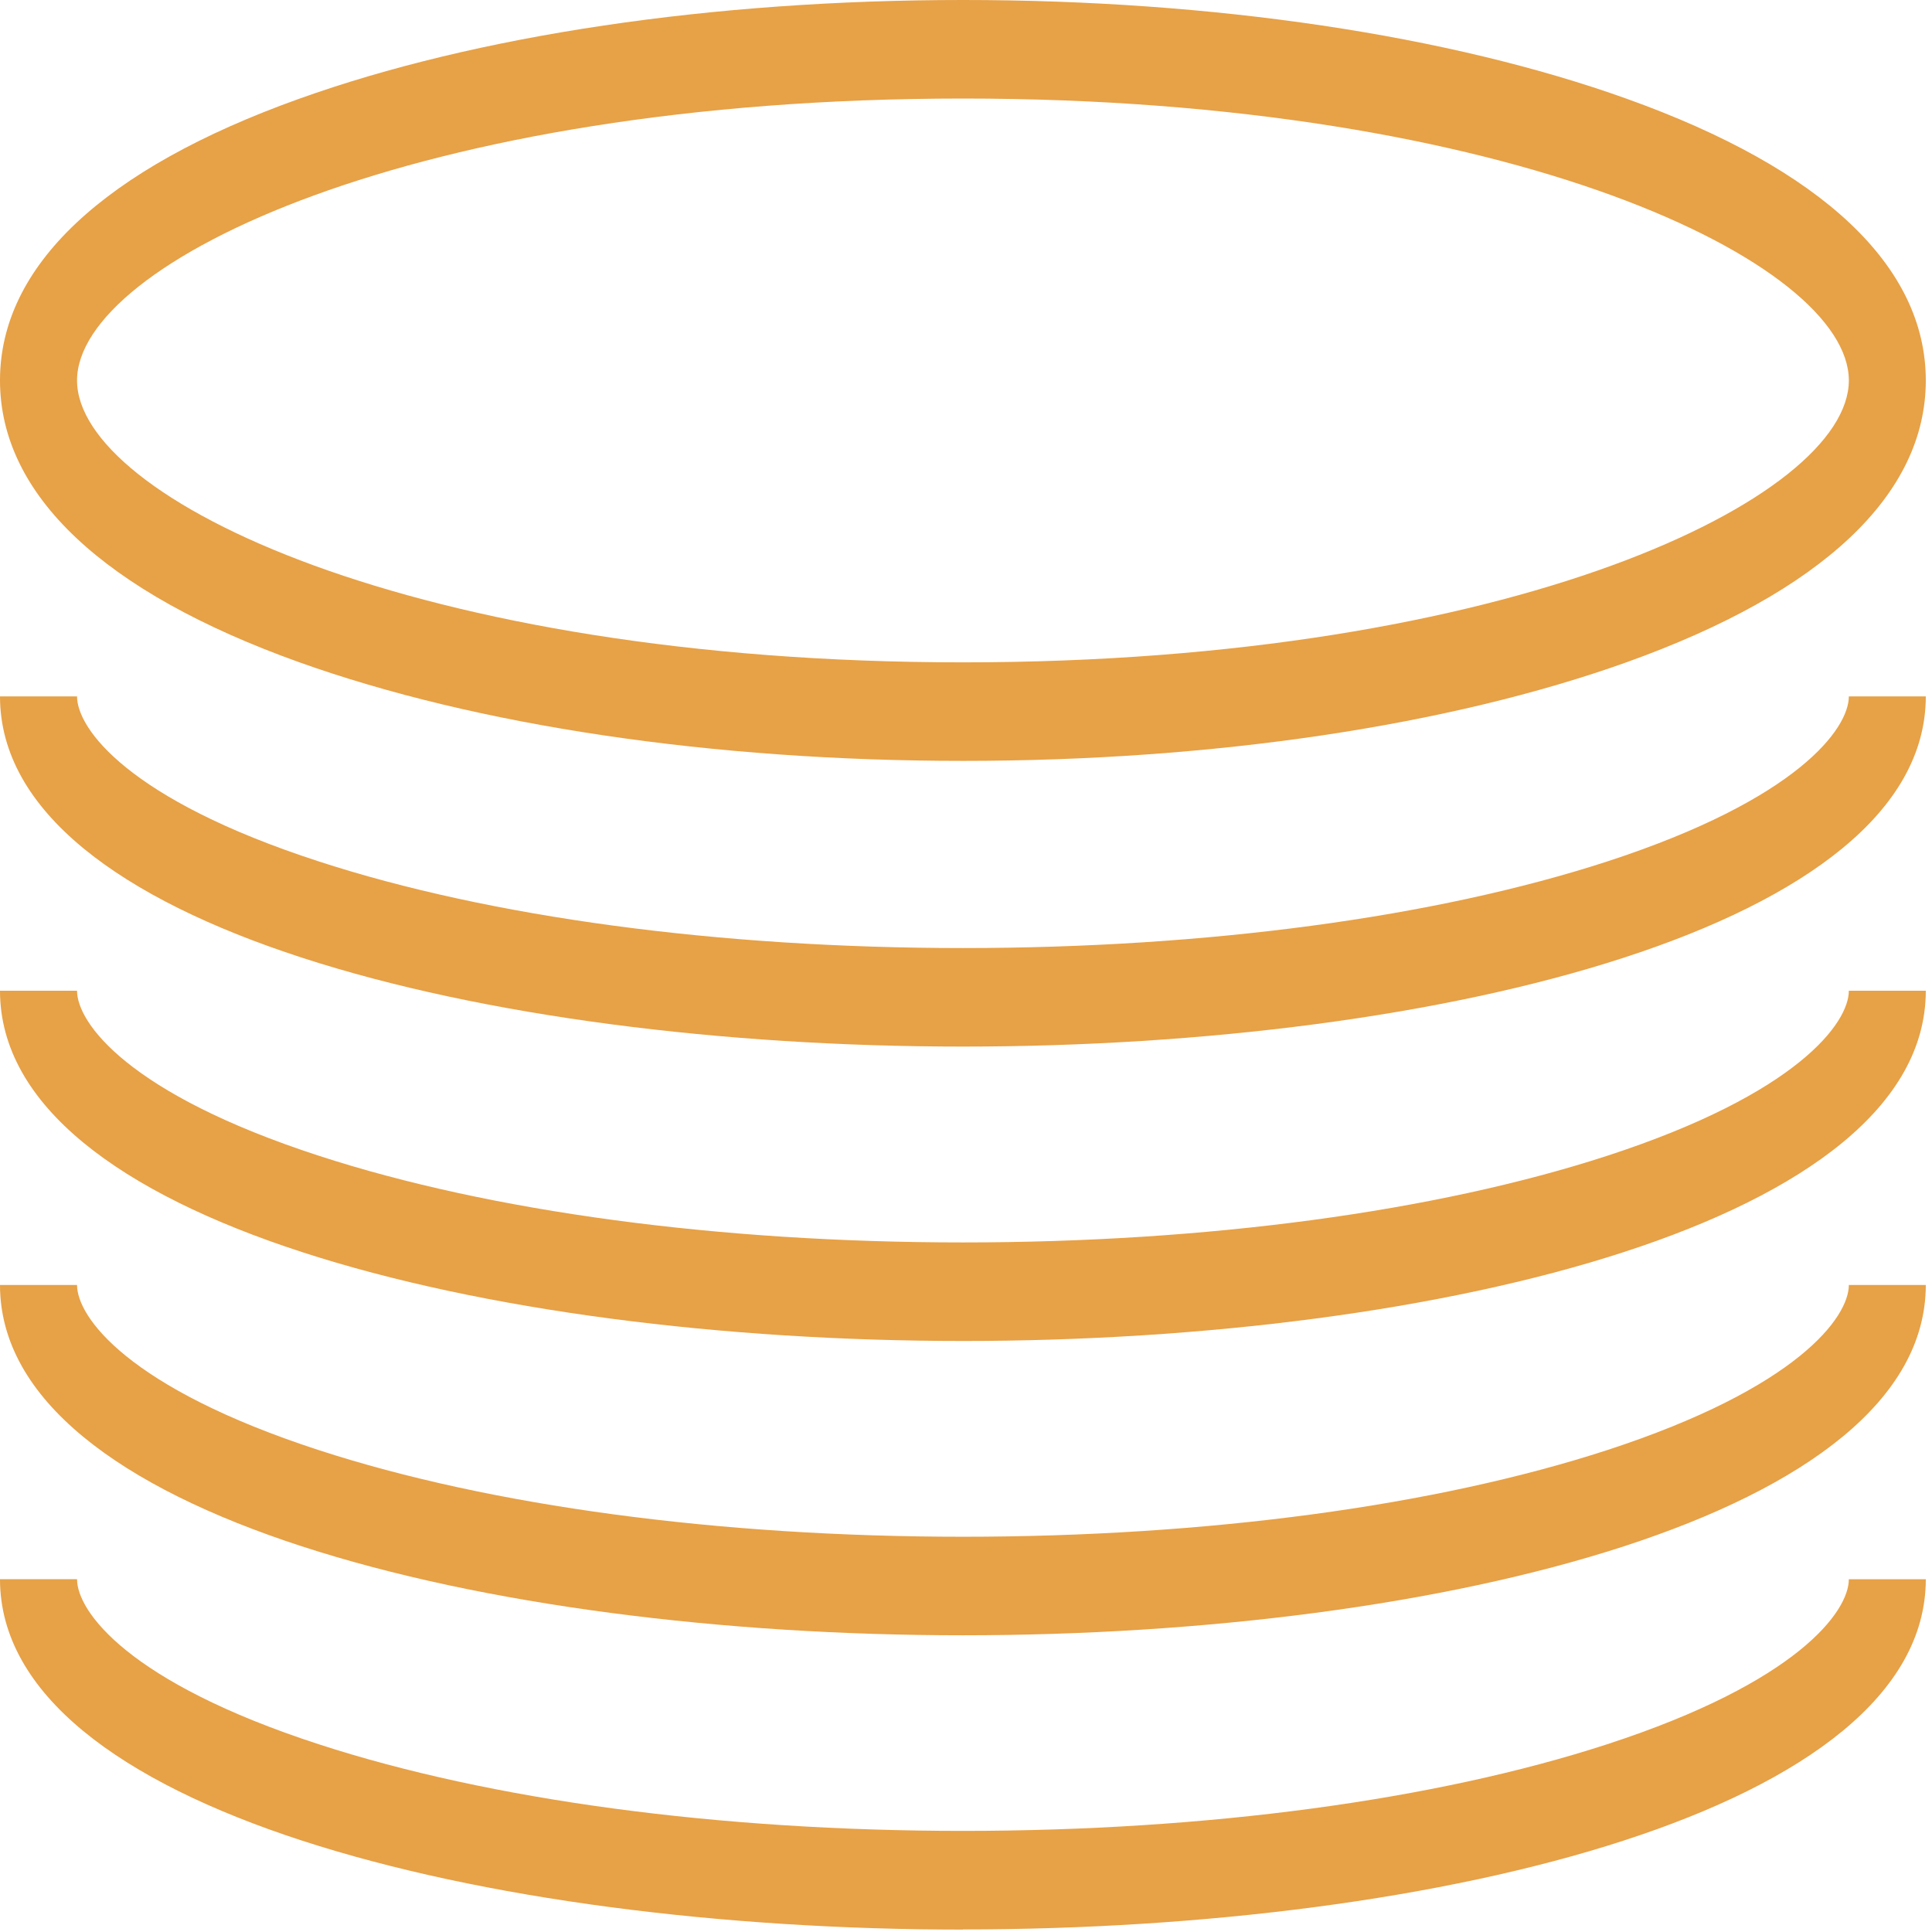 <svg xmlns="http://www.w3.org/2000/svg" width="24" height="24" viewBox="0 0 24 24">
    <g fill="#E7A146" fill-rule="evenodd">
        <path d="M11.962 1.224C5.144 1.224.957 3.264.957 4.726c0 1.463 4.187 3.502 11.005 3.502 6.818 0 11.005-2.04 11.005-3.502 0-1.462-4.187-3.502-11.005-3.502m0 8.228c-3.11 0-6.04-.436-8.25-1.227C1.285 7.355 0 6.145 0 4.726c0-1.418 1.284-2.628 3.713-3.498C5.923.436 8.852 0 11.962 0c3.11 0 6.039.436 8.249 1.228 2.429.87 3.712 2.08 3.712 3.498 0 1.419-1.283 2.628-3.712 3.499-2.21.791-5.14 1.227-8.25 1.227"/>
        <path d="M11.962 13.001C6.017 13.001 0 11.507 0 8.651h.957c0 .399.632 1.28 3.003 2.05 2.131.694 4.973 1.076 8.002 1.076 3.029 0 5.87-.382 8.002-1.075 2.37-.772 3.003-1.652 3.003-2.051h.956c0 2.856-6.017 4.35-11.961 4.35"/>
        <path d="M11.962 16.658C6.017 16.658 0 15.164 0 12.307h.957c0 .398.632 1.279 3.003 2.05 2.132.695 4.973 1.077 8.002 1.077 3.028 0 5.87-.382 8.002-1.076 2.37-.772 3.003-1.653 3.003-2.051h.956c0 2.857-6.017 4.351-11.961 4.351"/>
        <path d="M11.962 20.314C6.017 20.314 0 18.82 0 15.962h.957c0 .399.632 1.28 3.003 2.052 2.131.694 4.973 1.076 8.002 1.076 3.028 0 5.87-.382 8.002-1.076 2.37-.773 3.003-1.653 3.003-2.052h.956c0 2.857-6.017 4.352-11.961 4.352"/>
        <path d="M11.962 23.97C6.017 23.97 0 22.474 0 19.617h.957c0 .399.632 1.28 3.003 2.051 2.131.694 4.973 1.076 8.002 1.076 3.028 0 5.87-.382 8.002-1.076 2.37-.772 3.003-1.652 3.003-2.05h.956c0 2.856-6.017 4.35-11.961 4.35"/>
    </g>
</svg>
